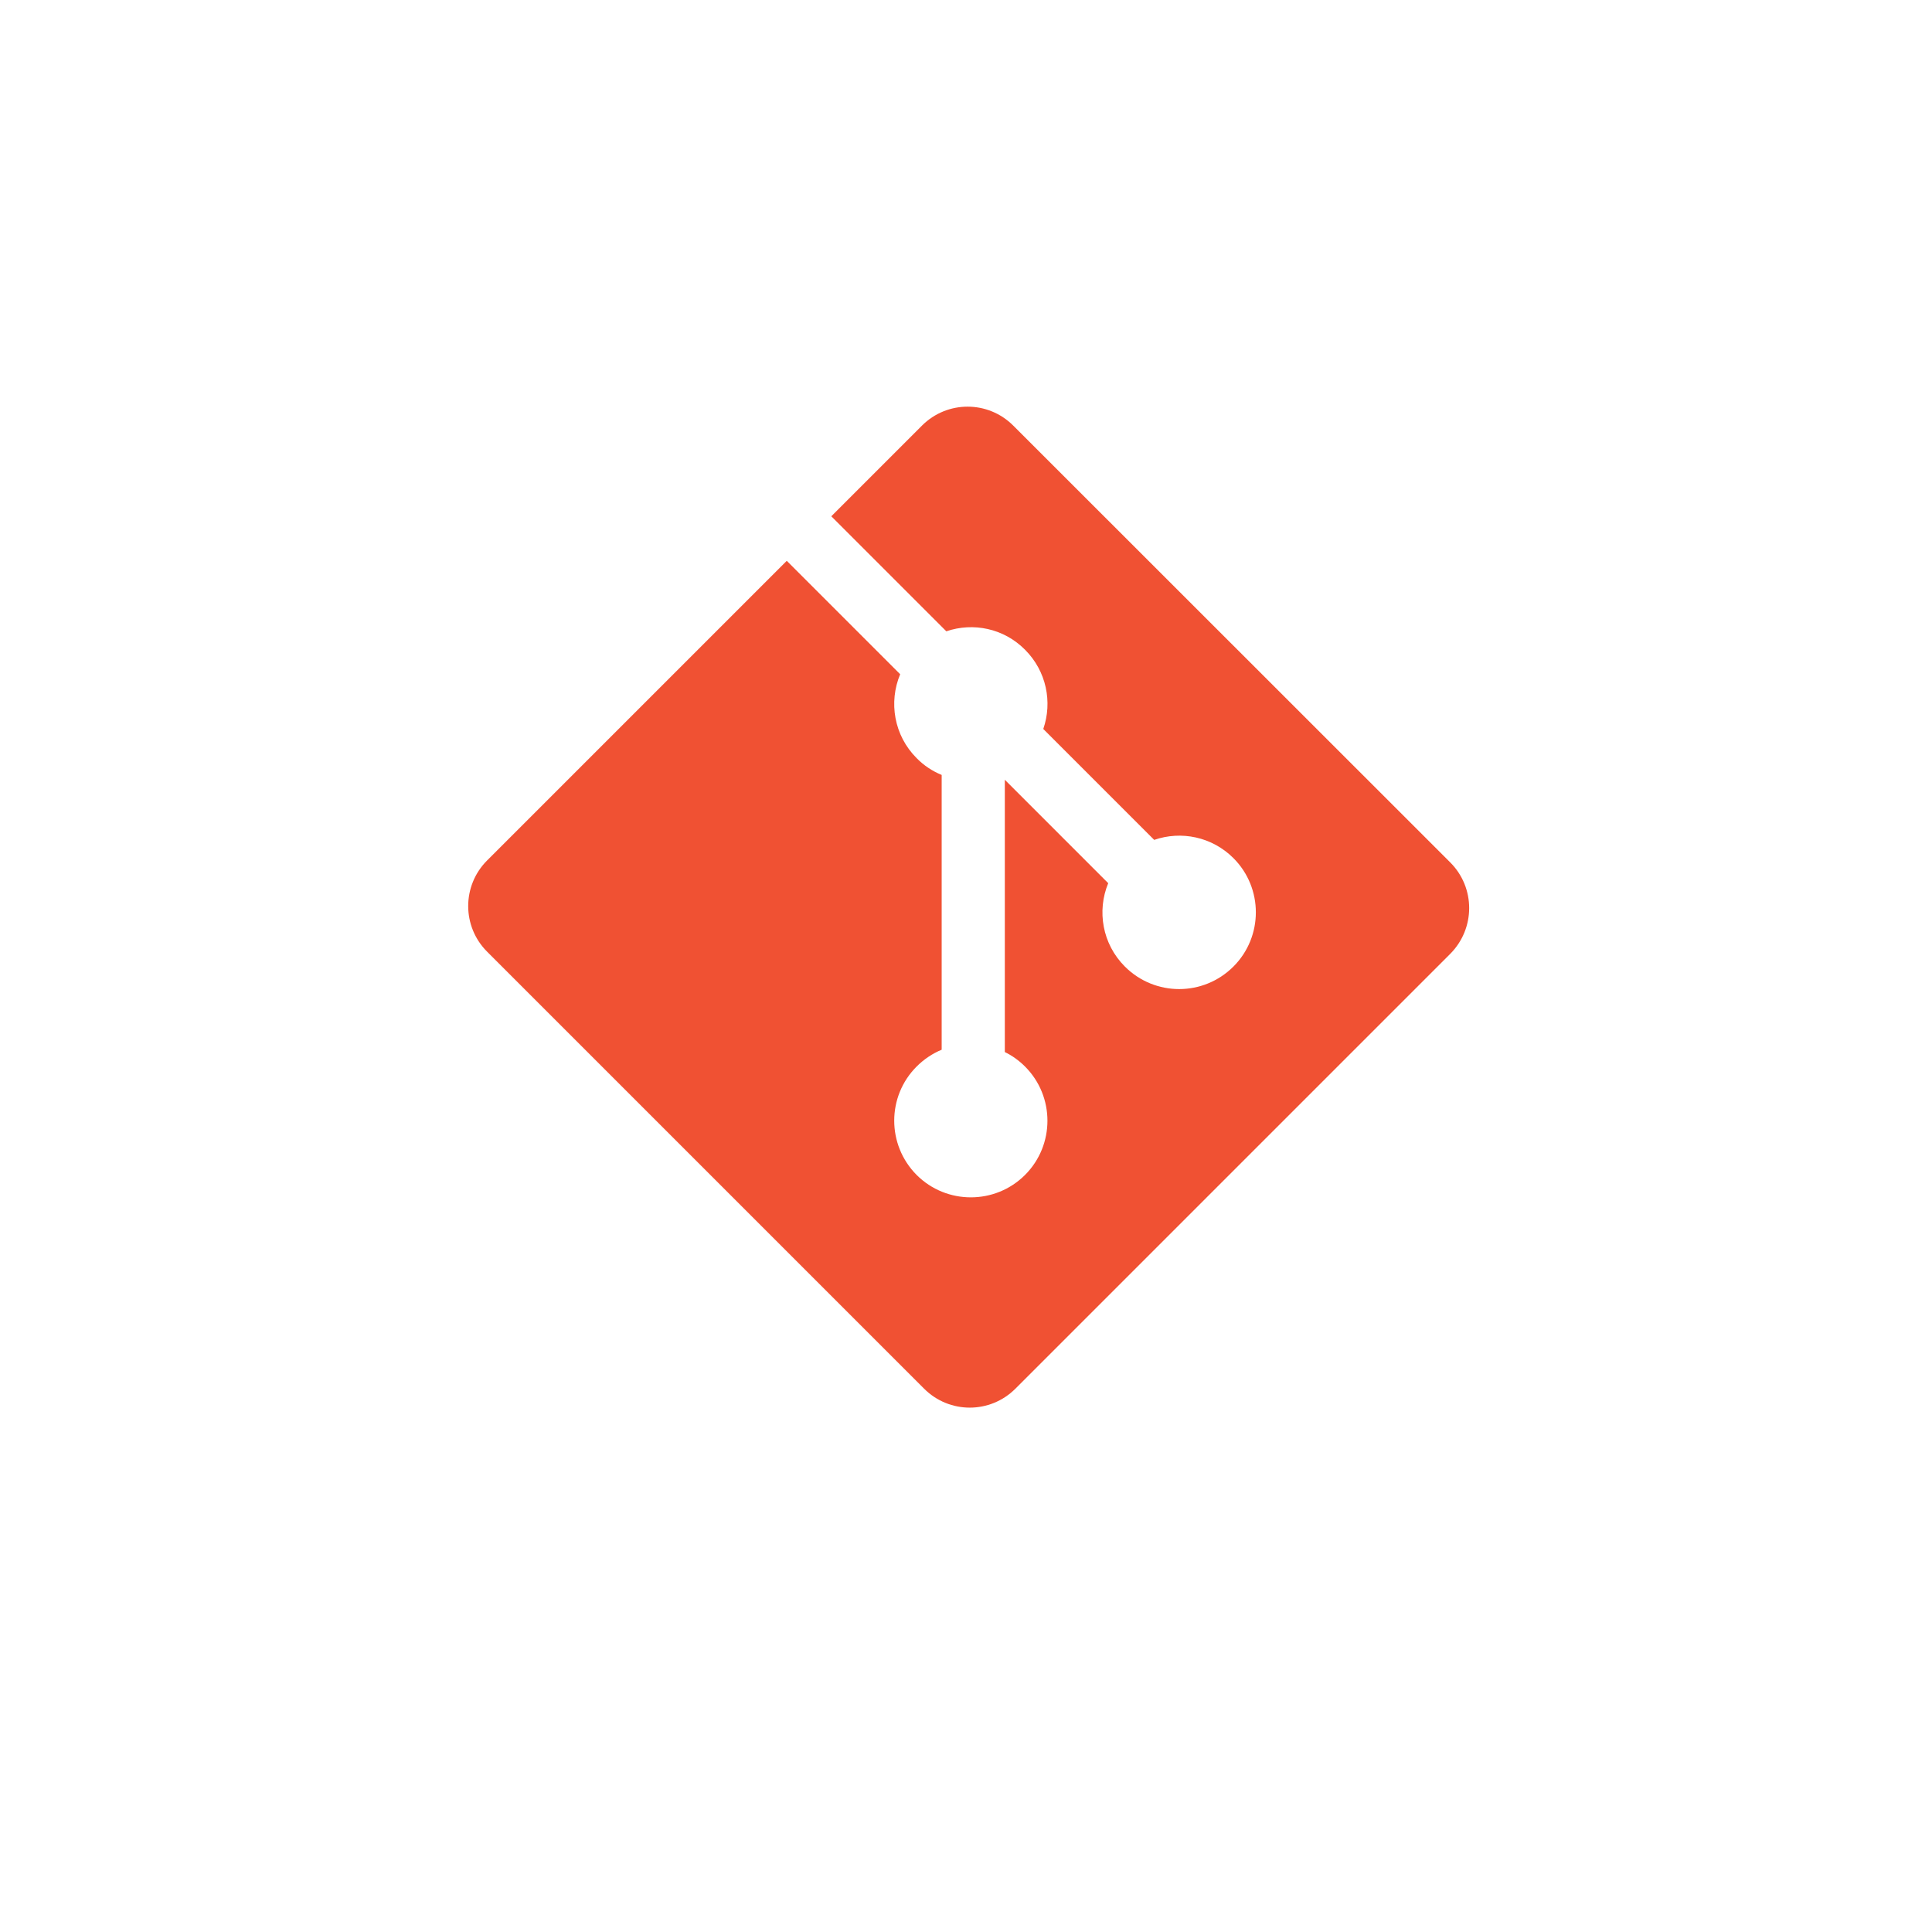 <?xml version="1.0" encoding="utf-8"?>
<!-- Generator: Adobe Illustrator 26.0.1, SVG Export Plug-In . SVG Version: 6.00 Build 0)  -->
<svg version="1.1" id="Capa_1" xmlns="http://www.w3.org/2000/svg" xmlns:xlink="http://www.w3.org/1999/xlink" x="0px" y="0px"
	 viewBox="0 0 1080 1080" style="enable-background:new 0 0 1080 1080;" xml:space="preserve">
<style type="text/css">
	.st0{fill:#F05133;}
</style>
<g>
	<path class="st0" d="M810.7,482.1L566.4,237.9c-14.1-14.1-36.9-14.1-51,0l-50.7,50.7l64.3,64.3c15-5.1,32.1-1.7,44,10.3
		c12,12,15.4,29.3,10.2,44.3l62,62c15-5.2,32.3-1.8,44.3,10.2c16.7,16.7,16.7,43.9,0,60.6c-16.8,16.8-43.9,16.8-60.7,0
		c-12.6-12.6-15.7-31.1-9.3-46.6l-57.8-57.8v152.2c4.1,2,7.9,4.7,11.3,8.1c16.7,16.7,16.7,43.9,0,60.6c-16.7,16.7-43.9,16.7-60.6,0
		c-16.7-16.8-16.7-43.9,0-60.6c4.1-4.1,8.9-7.3,14-9.4V433.2c-5.1-2.1-9.9-5.2-14-9.4c-12.7-12.7-15.7-31.3-9.2-46.9l-63.4-63.4
		L272.3,481c-14.1,14.1-14.1,36.9,0,51l244.3,244.3c14.1,14.1,36.9,14.1,51,0l243.1-243.1C824.8,519,824.8,496.2,810.7,482.1z"/>
</g>
</svg>
